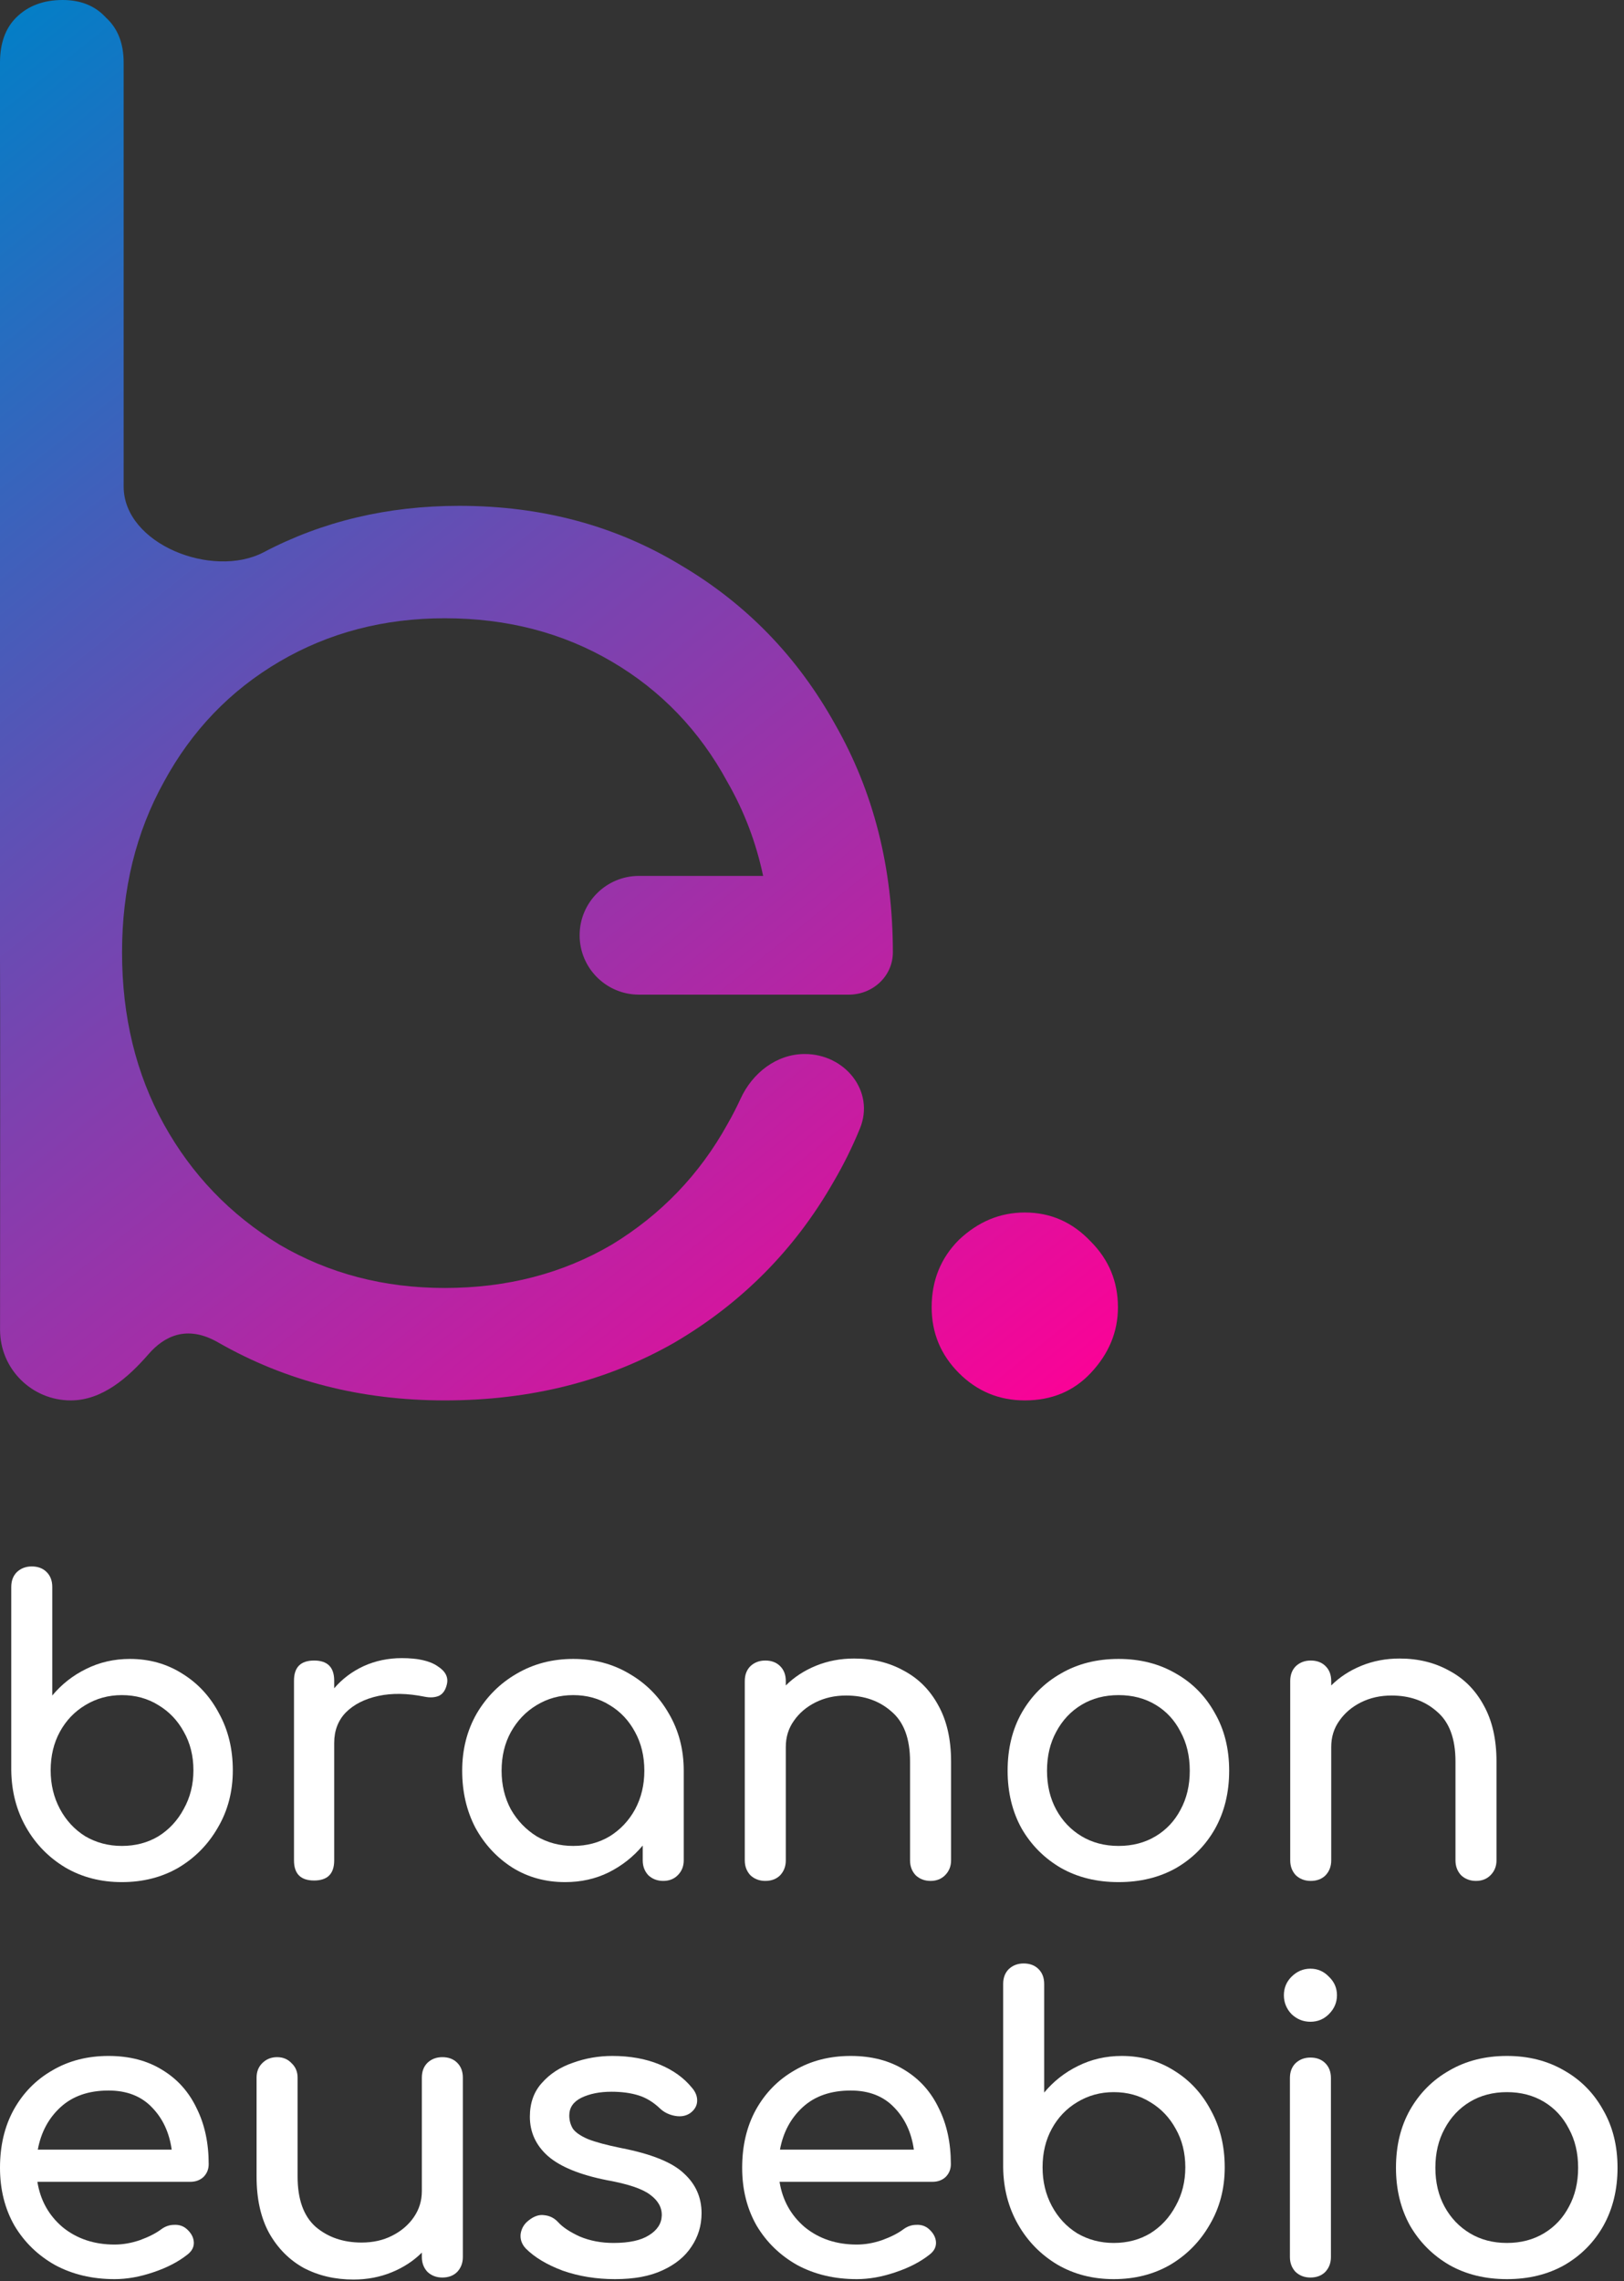 <svg width="225" height="316" viewBox="0 0 225 316" fill="none" xmlns="http://www.w3.org/2000/svg">
<rect x="0" y="0" width="225" height="316" fill="#333333" stroke="none"/>
<path d="M16.88 260.732C13.983 260.732 11.383 260.064 9.081 258.727C6.778 257.353 4.958 255.496 3.621 253.156C2.284 250.816 1.597 248.179 1.56 245.245V219.841C1.56 218.987 1.82 218.3 2.34 217.78C2.897 217.26 3.584 217 4.401 217C5.255 217 5.942 217.26 6.462 217.78C6.982 218.3 7.242 218.987 7.242 219.841V234.883C8.542 233.323 10.102 232.097 11.922 231.206C13.779 230.278 15.803 229.813 17.994 229.813C20.706 229.813 23.138 230.5 25.292 231.875C27.447 233.212 29.136 235.05 30.362 237.39C31.625 239.693 32.256 242.311 32.256 245.245C32.256 248.179 31.569 250.816 30.195 253.156C28.858 255.496 27.038 257.353 24.735 258.727C22.433 260.064 19.814 260.732 16.88 260.732ZM16.88 255.719C18.774 255.719 20.464 255.273 21.95 254.381C23.435 253.453 24.605 252.19 25.459 250.593C26.351 248.996 26.797 247.213 26.797 245.245C26.797 243.239 26.351 241.457 25.459 239.897C24.605 238.337 23.435 237.111 21.95 236.22C20.464 235.291 18.774 234.827 16.88 234.827C15.023 234.827 13.333 235.291 11.81 236.22C10.325 237.111 9.155 238.337 8.301 239.897C7.447 241.457 7.019 243.239 7.019 245.245C7.019 247.213 7.447 248.996 8.301 250.593C9.155 252.19 10.325 253.453 11.81 254.381C13.333 255.273 15.023 255.719 16.88 255.719Z" fill="white"/>
<path d="M43.517 260.51C41.66 260.51 40.731 259.581 40.731 257.724V232.822C40.731 230.965 41.66 230.036 43.517 230.036C45.373 230.036 46.302 230.965 46.302 232.822V233.88C47.416 232.58 48.772 231.559 50.369 230.816C52.003 230.073 53.767 229.702 55.661 229.702C57.89 229.702 59.542 230.073 60.62 230.816C61.734 231.522 62.161 232.376 61.901 233.379C61.715 234.159 61.344 234.679 60.787 234.939C60.23 235.161 59.58 235.199 58.837 235.05C56.46 234.567 54.324 234.53 52.43 234.939C50.536 235.347 49.032 236.109 47.918 237.223C46.841 238.337 46.302 239.748 46.302 241.457V257.724C46.302 259.581 45.373 260.51 43.517 260.51Z" fill="white"/>
<path d="M78.296 260.732C75.585 260.732 73.152 260.064 70.998 258.727C68.844 257.353 67.135 255.514 65.872 253.212C64.647 250.872 64.034 248.235 64.034 245.301C64.034 242.367 64.703 239.73 66.04 237.39C67.414 235.05 69.252 233.212 71.555 231.875C73.895 230.5 76.513 229.813 79.41 229.813C82.307 229.813 84.907 230.5 87.209 231.875C89.512 233.212 91.332 235.05 92.669 237.39C94.043 239.73 94.73 242.367 94.73 245.301V257.724C94.73 258.541 94.452 259.228 93.895 259.785C93.375 260.305 92.706 260.565 91.889 260.565C91.072 260.565 90.385 260.305 89.828 259.785C89.308 259.228 89.048 258.541 89.048 257.724V255.663C87.748 257.223 86.169 258.467 84.312 259.395C82.493 260.287 80.487 260.732 78.296 260.732ZM79.41 255.719C81.304 255.719 82.994 255.273 84.48 254.381C85.965 253.453 87.135 252.209 87.989 250.649C88.844 249.052 89.271 247.269 89.271 245.301C89.271 243.295 88.844 241.512 87.989 239.953C87.135 238.356 85.965 237.111 84.48 236.22C82.994 235.291 81.304 234.827 79.41 234.827C77.553 234.827 75.863 235.291 74.34 236.22C72.855 237.111 71.666 238.356 70.775 239.953C69.921 241.512 69.494 243.295 69.494 245.301C69.494 247.269 69.921 249.052 70.775 250.649C71.666 252.209 72.855 253.453 74.34 254.381C75.863 255.273 77.553 255.719 79.41 255.719Z" fill="white"/>
<path d="M106.028 260.565C105.211 260.565 104.524 260.305 103.967 259.785C103.447 259.228 103.187 258.541 103.187 257.724V232.877C103.187 232.023 103.447 231.336 103.967 230.816C104.524 230.296 105.211 230.036 106.028 230.036C106.883 230.036 107.57 230.296 108.09 230.816C108.61 231.336 108.87 232.023 108.87 232.877V233.49C110.021 232.339 111.414 231.429 113.048 230.76C114.682 230.092 116.446 229.758 118.34 229.758C120.903 229.758 123.187 230.315 125.193 231.429C127.235 232.506 128.833 234.103 129.984 236.22C131.172 238.337 131.767 240.937 131.767 244.019V257.724C131.767 258.541 131.488 259.228 130.931 259.785C130.411 260.305 129.742 260.565 128.925 260.565C128.108 260.565 127.421 260.305 126.864 259.785C126.344 259.228 126.084 258.541 126.084 257.724V244.019C126.084 240.862 125.23 238.56 123.521 237.111C121.85 235.626 119.752 234.883 117.226 234.883C115.666 234.883 114.255 235.199 112.992 235.83C111.729 236.461 110.727 237.316 109.984 238.393C109.241 239.433 108.87 240.64 108.87 242.014V257.724C108.87 258.541 108.61 259.228 108.09 259.785C107.57 260.305 106.883 260.565 106.028 260.565Z" fill="white"/>
<path d="M154.978 260.732C151.969 260.732 149.314 260.082 147.011 258.783C144.708 257.446 142.889 255.626 141.552 253.323C140.252 250.983 139.602 248.309 139.602 245.301C139.602 242.255 140.252 239.581 141.552 237.278C142.889 234.939 144.708 233.119 147.011 231.819C149.314 230.482 151.969 229.813 154.978 229.813C157.949 229.813 160.586 230.482 162.888 231.819C165.191 233.119 166.992 234.939 168.292 237.278C169.629 239.581 170.298 242.255 170.298 245.301C170.298 248.309 169.648 250.983 168.348 253.323C167.048 255.626 165.247 257.446 162.944 258.783C160.641 260.082 157.986 260.732 154.978 260.732ZM154.978 255.719C156.909 255.719 158.617 255.273 160.103 254.381C161.589 253.49 162.74 252.264 163.557 250.705C164.411 249.145 164.838 247.343 164.838 245.301C164.838 243.258 164.411 241.457 163.557 239.897C162.74 238.3 161.589 237.056 160.103 236.164C158.617 235.273 156.909 234.827 154.978 234.827C153.046 234.827 151.338 235.273 149.852 236.164C148.367 237.056 147.197 238.3 146.343 239.897C145.488 241.457 145.061 243.258 145.061 245.301C145.061 247.343 145.488 249.145 146.343 250.705C147.197 252.264 148.367 253.49 149.852 254.381C151.338 255.273 153.046 255.719 154.978 255.719Z" fill="white"/>
<path d="M181.596 260.565C180.779 260.565 180.092 260.305 179.535 259.785C179.015 259.228 178.755 258.541 178.755 257.724V232.877C178.755 232.023 179.015 231.336 179.535 230.816C180.092 230.296 180.779 230.036 181.596 230.036C182.45 230.036 183.137 230.296 183.657 230.816C184.177 231.336 184.437 232.023 184.437 232.877V233.49C185.589 232.339 186.981 231.429 188.616 230.76C190.25 230.092 192.014 229.758 193.908 229.758C196.471 229.758 198.755 230.315 200.76 231.429C202.803 232.506 204.4 234.103 205.552 236.22C206.74 238.337 207.334 240.937 207.334 244.019V257.724C207.334 258.541 207.056 259.228 206.499 259.785C205.979 260.305 205.31 260.565 204.493 260.565C203.676 260.565 202.989 260.305 202.432 259.785C201.912 259.228 201.652 258.541 201.652 257.724V244.019C201.652 240.862 200.798 238.56 199.089 237.111C197.418 235.626 195.319 234.883 192.794 234.883C191.234 234.883 189.823 235.199 188.56 235.83C187.297 236.461 186.294 237.316 185.552 238.393C184.809 239.433 184.437 240.64 184.437 242.014V257.724C184.437 258.541 184.177 259.228 183.657 259.785C183.137 260.305 182.45 260.565 181.596 260.565Z" fill="white"/>
<path d="M15.877 315.732C12.795 315.732 10.046 315.082 7.632 313.783C5.255 312.446 3.38 310.626 2.006 308.323C0.669 305.983 0 303.309 0 300.301C0 297.255 0.631 294.581 1.894 292.278C3.194 289.939 4.977 288.119 7.242 286.819C9.508 285.482 12.108 284.813 15.042 284.813C17.939 284.813 20.427 285.463 22.507 286.763C24.587 288.026 26.165 289.79 27.242 292.056C28.356 294.284 28.913 296.865 28.913 299.799C28.913 300.505 28.672 301.099 28.189 301.582C27.706 302.028 27.094 302.251 26.351 302.251H5.181C5.59 304.813 6.759 306.912 8.691 308.546C10.659 310.143 13.055 310.941 15.877 310.941C17.029 310.941 18.199 310.737 19.387 310.329C20.613 309.883 21.597 309.381 22.34 308.824C22.897 308.416 23.491 308.212 24.122 308.212C24.791 308.174 25.367 308.36 25.849 308.769C26.481 309.326 26.815 309.939 26.852 310.607C26.889 311.276 26.592 311.851 25.961 312.334C24.698 313.337 23.12 314.154 21.226 314.785C19.369 315.417 17.586 315.732 15.877 315.732ZM15.042 289.604C12.293 289.604 10.084 290.366 8.412 291.889C6.741 293.411 5.682 295.38 5.237 297.794H23.788C23.454 295.417 22.544 293.467 21.058 291.944C19.573 290.384 17.567 289.604 15.042 289.604Z" fill="white"/>
<path d="M48.974 315.788C46.412 315.788 44.109 315.25 42.066 314.173C40.061 313.058 38.464 311.443 37.275 309.326C36.124 307.209 35.548 304.609 35.548 301.526V287.822C35.548 287.005 35.808 286.336 36.328 285.816C36.885 285.259 37.572 284.98 38.389 284.98C39.207 284.98 39.875 285.259 40.395 285.816C40.952 286.336 41.231 287.005 41.231 287.822V301.526C41.231 304.683 42.066 307.005 43.738 308.49C45.446 309.939 47.563 310.663 50.089 310.663C51.686 310.663 53.097 310.347 54.323 309.716C55.585 309.084 56.588 308.23 57.331 307.153C58.074 306.076 58.445 304.869 58.445 303.532V287.822C58.445 286.967 58.705 286.28 59.225 285.76C59.782 285.24 60.469 284.98 61.286 284.98C62.141 284.98 62.828 285.24 63.348 285.76C63.868 286.28 64.127 286.967 64.127 287.822V312.668C64.127 313.485 63.868 314.173 63.348 314.73C62.828 315.25 62.141 315.51 61.286 315.51C60.469 315.51 59.782 315.25 59.225 314.73C58.705 314.173 58.445 313.485 58.445 312.668V312.056C57.294 313.207 55.901 314.117 54.267 314.785C52.633 315.454 50.868 315.788 48.974 315.788Z" fill="white"/>
<path d="M85.222 315.732C82.622 315.732 80.208 315.342 77.979 314.563C75.788 313.745 74.08 312.724 72.854 311.498C72.297 310.904 72.055 310.236 72.13 309.493C72.241 308.713 72.613 308.082 73.244 307.599C73.987 307.005 74.711 306.763 75.417 306.875C76.159 306.949 76.791 307.264 77.311 307.822C77.942 308.527 78.945 309.196 80.319 309.827C81.731 310.421 83.29 310.719 84.999 310.719C87.153 310.719 88.787 310.366 89.901 309.66C91.053 308.954 91.647 308.044 91.684 306.93C91.721 305.816 91.183 304.85 90.068 304.033C88.991 303.216 87.004 302.548 84.107 302.028C80.356 301.285 77.626 300.171 75.918 298.685C74.247 297.2 73.411 295.38 73.411 293.226C73.411 291.331 73.968 289.772 75.082 288.546C76.197 287.283 77.626 286.355 79.372 285.76C81.118 285.129 82.938 284.813 84.832 284.813C87.283 284.813 89.456 285.203 91.35 285.983C93.244 286.763 94.748 287.84 95.862 289.214C96.382 289.809 96.624 290.44 96.587 291.109C96.549 291.74 96.234 292.278 95.639 292.724C95.045 293.133 94.34 293.263 93.522 293.114C92.705 292.966 92.018 292.631 91.461 292.111C90.533 291.22 89.53 290.607 88.453 290.273C87.376 289.939 86.132 289.772 84.72 289.772C83.086 289.772 81.693 290.05 80.542 290.607C79.428 291.164 78.871 291.981 78.871 293.058C78.871 293.727 79.038 294.34 79.372 294.897C79.743 295.417 80.449 295.9 81.489 296.345C82.529 296.754 84.052 297.162 86.057 297.571C90.254 298.388 93.151 299.558 94.748 301.081C96.382 302.566 97.199 304.405 97.199 306.596C97.199 308.304 96.735 309.846 95.807 311.22C94.915 312.594 93.578 313.69 91.795 314.507C90.05 315.324 87.859 315.732 85.222 315.732Z" fill="white"/>
<path d="M118.702 315.732C115.619 315.732 112.871 315.082 110.457 313.783C108.08 312.446 106.204 310.626 104.83 308.323C103.493 305.983 102.824 303.309 102.824 300.301C102.824 297.255 103.456 294.581 104.718 292.278C106.018 289.939 107.801 288.119 110.067 286.819C112.332 285.482 114.932 284.813 117.866 284.813C120.763 284.813 123.251 285.463 125.331 286.763C127.411 288.026 128.989 289.79 130.067 292.056C131.181 294.284 131.738 296.865 131.738 299.799C131.738 300.505 131.496 301.099 131.014 301.582C130.531 302.028 129.918 302.251 129.175 302.251H108.005C108.414 304.813 109.584 306.912 111.515 308.546C113.483 310.143 115.879 310.941 118.702 310.941C119.853 310.941 121.023 310.737 122.211 310.329C123.437 309.883 124.421 309.381 125.164 308.824C125.721 308.416 126.315 308.212 126.947 308.212C127.615 308.174 128.191 308.36 128.674 308.769C129.305 309.326 129.639 309.939 129.677 310.607C129.714 311.276 129.417 311.851 128.785 312.334C127.522 313.337 125.944 314.154 124.05 314.785C122.193 315.417 120.41 315.732 118.702 315.732ZM117.866 289.604C115.118 289.604 112.908 290.366 111.237 291.889C109.565 293.411 108.507 295.38 108.061 297.794H126.612C126.278 295.417 125.368 293.467 123.883 291.944C122.397 290.384 120.392 289.604 117.866 289.604Z" fill="white"/>
<path d="M154.306 315.732C151.409 315.732 148.809 315.064 146.506 313.727C144.204 312.353 142.384 310.496 141.047 308.156C139.71 305.816 139.022 303.179 138.985 300.245V274.841C138.985 273.987 139.245 273.3 139.765 272.78C140.322 272.26 141.009 272 141.827 272C142.681 272 143.368 272.26 143.888 272.78C144.408 273.3 144.668 273.987 144.668 274.841V289.883C145.968 288.323 147.528 287.097 149.347 286.206C151.204 285.278 153.229 284.813 155.42 284.813C158.131 284.813 160.564 285.5 162.718 286.875C164.872 288.212 166.562 290.05 167.787 292.39C169.05 294.693 169.682 297.311 169.682 300.245C169.682 303.179 168.995 305.816 167.62 308.156C166.283 310.496 164.463 312.353 162.161 313.727C159.858 315.064 157.24 315.732 154.306 315.732ZM154.306 310.719C156.2 310.719 157.89 310.273 159.375 309.381C160.861 308.453 162.031 307.19 162.885 305.593C163.776 303.996 164.222 302.213 164.222 300.245C164.222 298.239 163.776 296.457 162.885 294.897C162.031 293.337 160.861 292.111 159.375 291.22C157.89 290.291 156.2 289.827 154.306 289.827C152.449 289.827 150.759 290.291 149.236 291.22C147.75 292.111 146.58 293.337 145.726 294.897C144.872 296.457 144.445 298.239 144.445 300.245C144.445 302.213 144.872 303.996 145.726 305.593C146.58 307.19 147.75 308.453 149.236 309.381C150.759 310.273 152.449 310.719 154.306 310.719Z" fill="white"/>
<path d="M181.555 315.51C180.738 315.51 180.051 315.25 179.494 314.73C178.974 314.173 178.714 313.485 178.714 312.668V287.877C178.714 287.023 178.974 286.336 179.494 285.816C180.051 285.296 180.738 285.036 181.555 285.036C182.409 285.036 183.096 285.296 183.616 285.816C184.136 286.336 184.396 287.023 184.396 287.877V312.668C184.396 313.485 184.136 314.173 183.616 314.73C183.096 315.25 182.409 315.51 181.555 315.51ZM181.555 280.078C180.552 280.078 179.679 279.725 178.936 279.019C178.231 278.277 177.878 277.404 177.878 276.401C177.878 275.398 178.231 274.544 178.936 273.838C179.679 273.096 180.552 272.724 181.555 272.724C182.558 272.724 183.412 273.096 184.117 273.838C184.86 274.544 185.232 275.398 185.232 276.401C185.232 277.404 184.86 278.277 184.117 279.019C183.412 279.725 182.558 280.078 181.555 280.078Z" fill="white"/>
<path d="M208.784 315.732C205.775 315.732 203.12 315.082 200.817 313.783C198.514 312.446 196.694 310.626 195.357 308.323C194.058 305.983 193.408 303.309 193.408 300.301C193.408 297.255 194.058 294.581 195.357 292.278C196.694 289.939 198.514 288.119 200.817 286.819C203.12 285.482 205.775 284.813 208.784 284.813C211.755 284.813 214.392 285.482 216.694 286.819C218.997 288.119 220.798 289.939 222.098 292.278C223.435 294.581 224.104 297.255 224.104 300.301C224.104 303.309 223.454 305.983 222.154 308.323C220.854 310.626 219.053 312.446 216.75 313.783C214.447 315.082 211.792 315.732 208.784 315.732ZM208.784 310.719C210.715 310.719 212.423 310.273 213.909 309.381C215.395 308.49 216.546 307.264 217.363 305.705C218.217 304.145 218.644 302.343 218.644 300.301C218.644 298.258 218.217 296.457 217.363 294.897C216.546 293.3 215.395 292.056 213.909 291.164C212.423 290.273 210.715 289.827 208.784 289.827C206.852 289.827 205.144 290.273 203.658 291.164C202.173 292.056 201.003 293.3 200.149 294.897C199.294 296.457 198.867 298.258 198.867 300.301C198.867 302.343 199.294 304.145 200.149 305.705C201.003 307.264 202.173 308.49 203.658 309.381C205.144 310.273 206.852 310.719 208.784 310.719Z" fill="white"/>
<path d="M61.629 194C50.06 194 39.603 191.33 30.258 185.99C25.895 183.457 22.718 185.13 20.582 187.589C17.734 190.869 14.149 194 9.805 194C4.391 194 0.004 189.628 0.008 184.215C0.02 167.718 0.039 135.86 0 132.816V8.677C0 6.007 0.742 3.931 2.225 2.447C3.856 0.816 6.007 0 8.677 0C11.199 0 13.201 0.816 14.684 2.447C16.316 3.931 17.132 6.007 17.132 8.677V67.404C17.132 75.372 29.414 80.194 36.488 76.526C44.646 72.225 53.694 70.074 63.632 70.074C75.053 70.074 85.287 72.818 94.335 78.306C103.383 83.646 110.502 90.988 115.694 100.333C121.033 109.677 123.703 120.208 123.703 131.926C123.703 135.241 120.918 137.789 117.603 137.789H88.529C83.987 137.789 80.305 134.107 80.305 129.565C80.305 125.023 83.987 121.341 88.529 121.341H105.729C104.752 116.71 103.105 112.377 100.787 108.342C96.931 101.222 91.591 95.66 84.768 91.656C77.945 87.651 70.232 85.648 61.629 85.648C53.175 85.648 45.536 87.651 38.713 91.656C31.89 95.66 26.55 101.222 22.694 108.342C18.837 115.313 16.909 123.175 16.909 131.926C16.909 140.825 18.837 148.761 22.694 155.732C26.55 162.703 31.89 168.266 38.713 172.419C45.536 176.423 53.175 178.426 61.629 178.426C70.232 178.426 77.945 176.423 84.768 172.419C91.591 168.266 96.931 162.703 100.787 155.732C101.449 154.579 102.057 153.4 102.61 152.195C104.238 148.643 107.589 146.013 111.496 146.013C117.062 146.013 121.25 151.173 119.144 156.324C118.099 158.879 116.875 161.352 115.471 163.742C110.132 173.086 102.789 180.502 93.445 185.99C84.1 191.33 73.495 194 61.629 194Z" fill="url(#paint0_linear_3_22)"/>
<path d="M141.983 194C138.423 194 135.382 192.739 132.861 190.218C130.339 187.696 129.078 184.656 129.078 181.096C129.078 177.388 130.339 174.273 132.861 171.751C135.53 169.23 138.571 167.969 141.983 167.969C145.542 167.969 148.583 169.304 151.105 171.974C153.626 174.495 154.887 177.536 154.887 181.096C154.887 184.507 153.626 187.548 151.105 190.218C148.731 192.739 145.691 194 141.983 194Z" fill="url(#paint1_linear_3_22)"/>
<defs>
<linearGradient id="paint0_linear_3_22" x1="-0.287" y1="-0.369" x2="155.14" y2="193.71" gradientUnits="userSpaceOnUse">
<stop stop-color="#0080C7"/>
<stop offset="1" stop-color="#FF0096"/>
</linearGradient>
<linearGradient id="paint1_linear_3_22" x1="-0.287" y1="-0.369" x2="155.14" y2="193.71" gradientUnits="userSpaceOnUse">
<stop stop-color="#0080C7"/>
<stop offset="1" stop-color="#FF0096"/>
</linearGradient>
</defs>
</svg>
